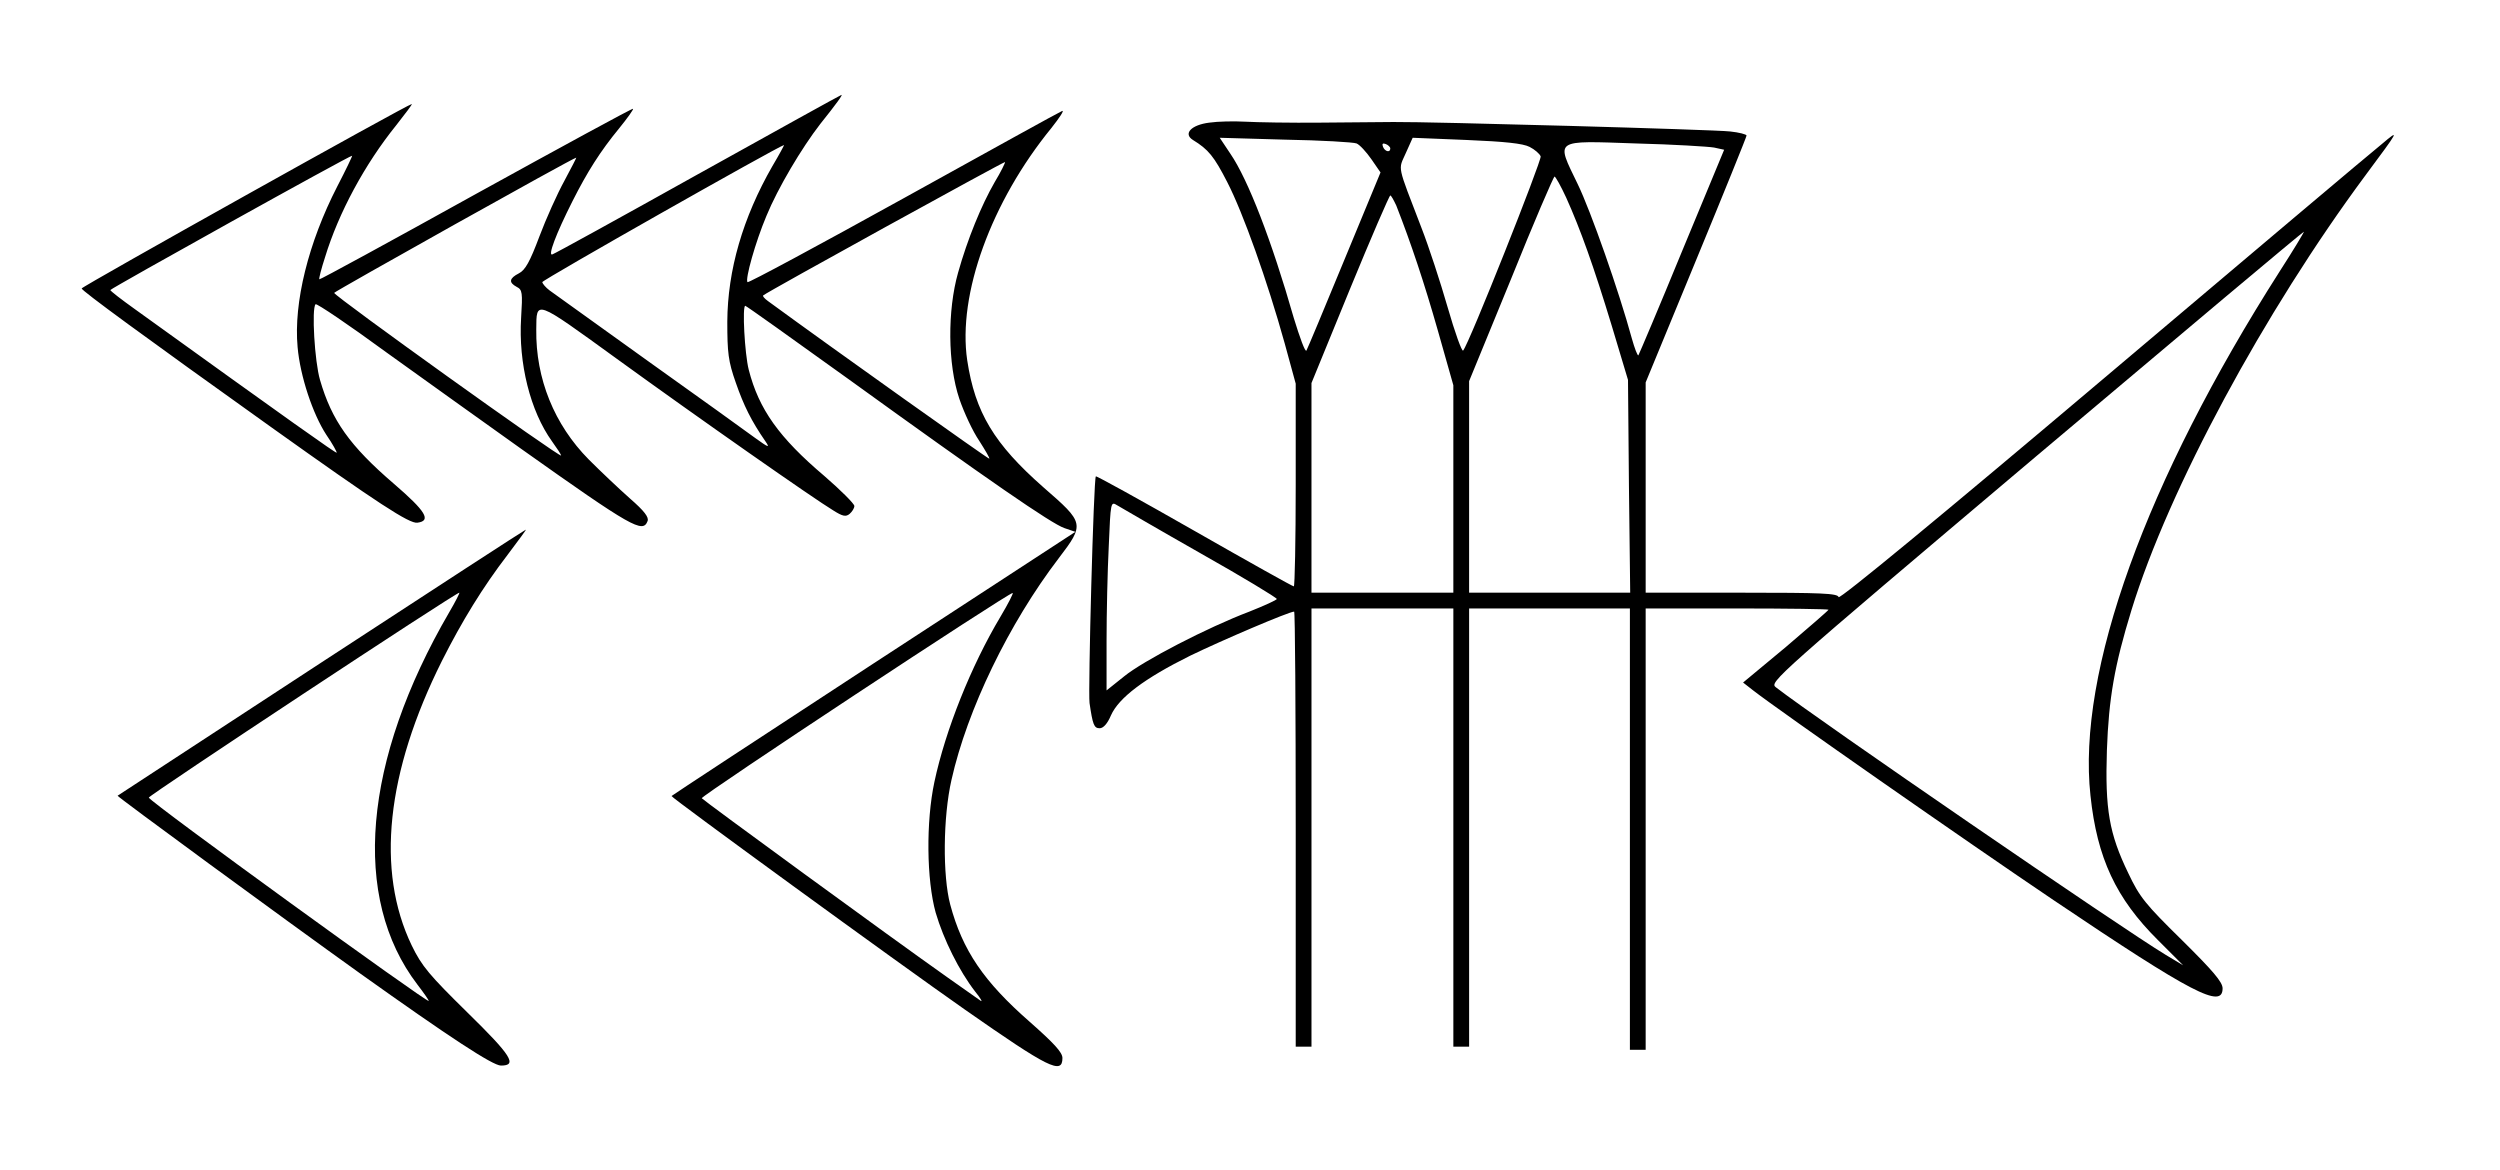 <?xml version="1.0" standalone="no"?>
<!DOCTYPE svg PUBLIC "-//W3C//DTD SVG 20010904//EN"
 "http://www.w3.org/TR/2001/REC-SVG-20010904/DTD/svg10.dtd">
<svg version="1.0" xmlns="http://www.w3.org/2000/svg"
 width="793pt" height="371pt" viewBox="0 0 793 371"
 preserveAspectRatio="xMidYMid meet">
<g transform="translate(0,371) scale(0.1,-0.1)"
fill="#000000" stroke="none">
<path d="M2215 3158 c-247 -138 -456 -253 -463 -255 -15 -6 11 64 64 169 47
93 88 158 148 231 26 32 46 60 44 62 -2 2 -226 -120 -498 -270 -272 -151 -496
-273 -497 -271 -2 2 6 33 18 70 43 141 126 295 226 419 29 37 52 67 49 67 -11
0 -1047 -579 -1047 -585 0 -7 195 -150 604 -442 335 -239 436 -305 461 -301
45 6 27 36 -74 123 -141 121 -198 202 -235 330 -17 58 -27 227 -14 240 4 3
105 -65 225 -153 121 -87 314 -225 429 -307 351 -249 384 -267 399 -228 5 12
-10 32 -56 72 -35 31 -93 86 -130 123 -110 111 -169 257 -167 413 1 94 -7 97
254 -92 262 -190 628 -446 688 -482 30 -19 40 -21 52 -11 8 7 15 18 15 25 0 7
-43 50 -95 95 -144 122 -208 212 -240 337 -13 51 -21 203 -11 203 3 0 150
-105 328 -233 443 -320 643 -458 684 -472 l35 -12 -641 -418 c-352 -230 -640
-419 -640 -420 0 -6 717 -528 930 -677 266 -186 310 -208 310 -154 0 18 -27
47 -104 115 -145 127 -213 226 -252 372 -24 91 -23 276 4 395 50 223 182 496
340 703 83 109 82 112 -48 225 -157 138 -217 238 -242 403 -31 209 76 503 267
737 26 33 42 57 34 54 -8 -3 -234 -128 -503 -277 -269 -149 -492 -269 -495
-266 -8 9 25 127 60 210 36 88 112 216 171 292 52 65 72 93 67 92 -2 0 -206
-113 -454 -251z m235 25 c-94 -164 -142 -330 -143 -493 0 -99 3 -126 27 -194
25 -72 49 -121 94 -186 15 -22 10 -20 -33 11 -27 20 -180 130 -340 244 -159
114 -300 215 -312 224 -12 9 -22 21 -23 26 0 7 747 430 767 435 1 0 -15 -30
-37 -67z m-1380 -64 c-92 -179 -139 -369 -126 -510 8 -92 48 -212 91 -278 20
-29 34 -55 33 -57 -3 -2 -144 98 -641 456 -42 30 -77 57 -77 60 1 5 763 429
767 426 1 -1 -20 -45 -47 -97z m720 17 c-22 -40 -58 -120 -79 -176 -30 -80
-45 -107 -65 -117 -31 -16 -33 -29 -7 -43 18 -9 19 -18 14 -98 -9 -144 29
-296 98 -392 16 -22 29 -42 29 -45 0 -10 -720 506 -720 516 0 4 759 429 768
429 1 0 -16 -33 -38 -74z m1365 -4 c-42 -73 -86 -180 -116 -287 -34 -120 -33
-290 4 -400 15 -44 43 -104 63 -133 19 -30 34 -55 32 -57 -2 -2 -486 342 -702
500 -11 8 -18 16 -15 18 12 11 764 425 767 423 1 -2 -13 -31 -33 -64z m18
-1379 c-93 -156 -174 -359 -209 -523 -27 -126 -25 -311 4 -415 25 -85 74 -184
125 -250 18 -22 25 -35 17 -29 -8 6 -55 39 -105 74 -180 127 -774 561 -779
568 -4 7 970 650 986 651 4 1 -14 -34 -39 -76z"/>
<path d="M3836 3321 c-57 -7 -84 -35 -52 -55 49 -30 67 -52 109 -134 50 -97
127 -313 182 -511 l35 -128 0 -321 c0 -177 -3 -322 -6 -322 -4 0 -145 79 -315
176 -170 97 -311 175 -313 173 -7 -6 -25 -681 -20 -719 10 -68 14 -80 32 -80
12 0 25 15 36 41 25 56 106 117 251 189 101 49 314 140 330 140 3 0 5 -310 5
-690 l0 -690 25 0 25 0 0 695 0 695 225 0 225 0 0 -695 0 -695 25 0 25 0 0
695 0 695 255 0 255 0 0 -700 0 -700 25 0 25 0 0 700 0 700 290 0 c160 0 290
-2 290 -4 0 -2 -61 -55 -135 -118 l-136 -113 32 -25 c78 -61 681 -482 954
-666 441 -297 535 -345 535 -279 0 20 -31 56 -129 153 -116 114 -134 136 -170
212 -61 126 -74 203 -68 390 6 166 24 269 78 445 118 384 421 946 743 1380
107 144 109 147 51 98 -28 -22 -426 -358 -885 -746 -511 -432 -836 -700 -838
-691 -3 12 -53 14 -308 14 l-304 0 0 333 0 334 160 388 c88 213 160 391 160
395 0 4 -24 10 -52 13 -50 6 -949 31 -1068 30 -30 0 -134 -1 -230 -2 -96 -1
-204 1 -240 3 -36 2 -87 1 -114 -3z m467 -66 c10 -4 31 -27 47 -50 l29 -42
-115 -278 c-63 -153 -117 -282 -120 -287 -4 -6 -21 41 -40 103 -70 245 -145
439 -201 521 l-34 51 208 -6 c114 -2 216 -8 226 -12z m549 -11 c16 -8 32 -22
35 -30 4 -12 -228 -597 -246 -616 -4 -4 -26 57 -49 137 -23 80 -60 193 -83
252 -79 206 -74 182 -50 237 l22 49 171 -7 c121 -5 179 -11 200 -22z m-442 -5
c0 -14 -17 -10 -23 5 -4 10 -1 13 9 9 7 -3 14 -9 14 -14z m1027 3 l32 -7 -134
-323 c-73 -178 -136 -326 -138 -329 -3 -2 -12 22 -21 54 -40 147 -130 404
-172 490 -69 143 -78 137 185 128 119 -3 231 -10 248 -13z m-469 -159 c45
-100 87 -217 145 -408 l51 -170 3 -337 4 -338 -255 0 -256 0 0 336 0 335 133
324 c72 179 135 325 138 325 3 0 20 -30 37 -67z m-539 -25 c47 -120 89 -246
132 -397 l49 -173 0 -329 0 -329 -225 0 -225 0 0 333 0 332 122 298 c67 163
125 297 128 297 3 0 11 -15 19 -32z m2802 -209 c-425 -666 -643 -1271 -600
-1663 21 -198 81 -326 214 -458 l80 -80 -55 33 c-138 83 -1107 748 -1237 849
-21 16 -7 29 825 732 466 393 848 714 850 713 1 -1 -33 -58 -77 -126z m-3423
-894 c133 -75 242 -141 242 -145 0 -3 -39 -21 -87 -40 -132 -50 -337 -156
-398 -206 l-55 -44 0 157 c0 87 3 222 7 301 6 141 6 142 27 129 12 -7 130 -76
264 -152z"/>
<path d="M1020 1609 c-355 -232 -646 -422 -647 -423 -3 -2 514 -381 771 -565
282 -201 419 -291 445 -291 53 0 34 31 -106 168 -121 119 -145 147 -177 213
-114 237 -81 549 96 903 63 125 129 233 208 336 33 44 60 80 58 80 -2 0 -293
-189 -648 -421z m405 159 c-274 -471 -311 -906 -101 -1181 20 -26 36 -49 36
-52 0 -10 -883 630 -888 645 -2 6 973 650 985 650 2 0 -12 -28 -32 -62z"/>
</g>
</svg>
